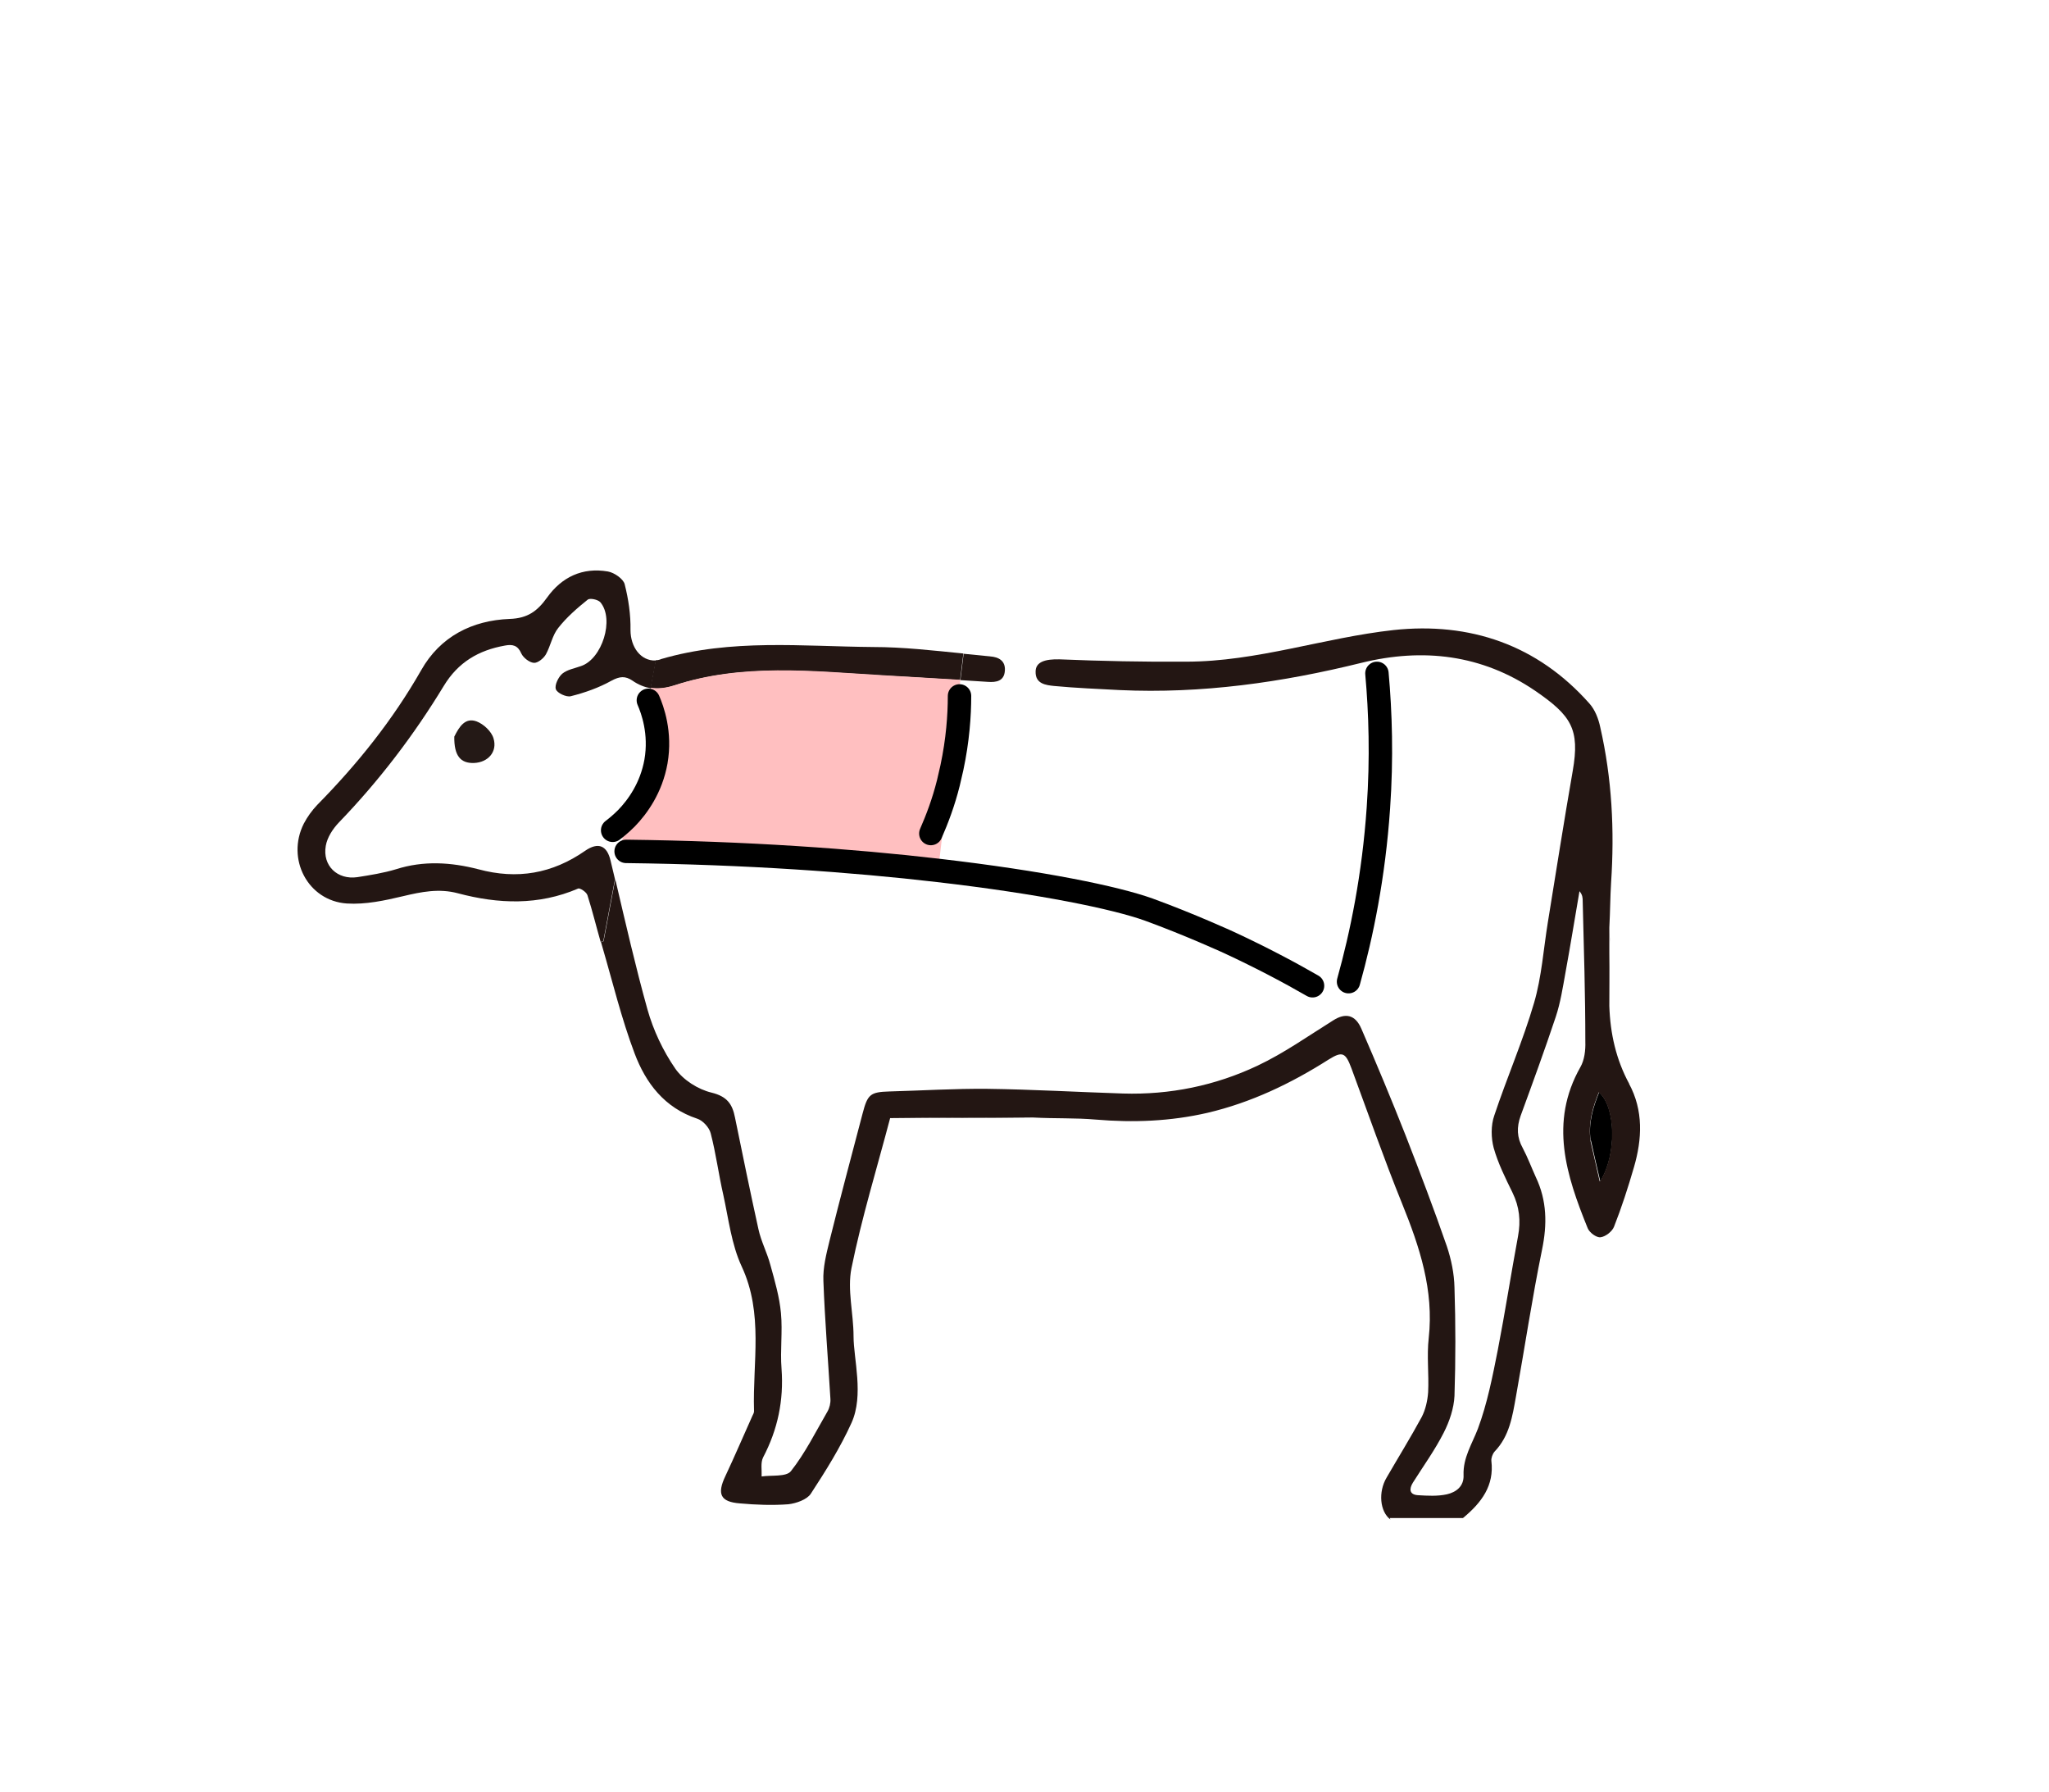 <?xml version="1.0" encoding="UTF-8"?>
<svg id="Layer_1" data-name="Layer 1" xmlns="http://www.w3.org/2000/svg" version="1.1" viewBox="0 0 700 612">
  <defs>
    <style>
      .cls-1 {
        fill: #241916;
      }

      .cls-1, .cls-2, .cls-3, .cls-4, .cls-5, .cls-6 {
        stroke-width: 0px;
      }

      .cls-7, .cls-8 {
        stroke-miterlimit: 10;
      }

      .cls-7, .cls-8, .cls-9 {
        stroke: #000;
        stroke-linecap: round;
        stroke-width: 8px;
      }

      .cls-7, .cls-5 {
        fill: #231613;
      }

      .cls-8, .cls-9 {
        fill: none;
      }

      .cls-2 {
        fill: #4f4745;
      }

      .cls-9 {
        stroke-linejoin: round;
      }

      .cls-3 {
        fill: #000;
      }

      .cls-4 {
        fill: #ffbfc0;
      }

      .cls-6 {
        fill: #302221;
      }
    </style>
  </defs>
  <path class="cls-1" d="M155.2,251.6c1.7-3.4,3.7-6.6,7.6-5.2,2.4.9,5.1,3.4,5.8,5.8,1.4,4.6-1.9,8.2-6.6,8.4-4.7.2-6.9-2.5-6.8-9Z"/>
  <path class="cls-2" d="M304.5,381.9c15.6-.1,31.6-.3,48-.2-15.6.2-31.5.2-48,.2Z"/>
  <path class="cls-6" d="M549.9,343.4c0-5.5-.2-11.5,0-17.8v17.8Z"/>
  <path class="cls-6" d="M550,322.5c0-1.3-.2-3-.2-5,0,1.3.2,3,.2,5Z"/>
  <path class="cls-3" d="M543.4,389.5c-.8-6,.8-11.1,2.9-16.4,5.8,5,6.1,21.4.4,30.4-1.2-5.2-2.2-9.4-3.2-14h-.1Z"/>
  <path class="cls-7" d="M457.2,295.3"/>
  <path class="cls-7" d="M315.3,361.3"/>
  <path class="cls-8" d="M470.4,230c1.2,13.3,1.7,28.8.5,46-1.6,23.2-5.7,43.2-10.2,59.3"/>
  <g>
    <g>
      <path class="cls-5" d="M556.5,370.1c5,9.2,4.5,19,1.7,28.6-2,6.9-4.2,13.7-6.8,20.3-.6,1.6-2.9,3.4-4.6,3.6-1.4.2-3.8-1.6-4.4-3.1-7.3-18-13.2-36.1-2.5-55,1.4-2.4,1.8-5.8,1.7-8.7,0-16-.5-31.9-.9-47.9,0-1.1,0-2.2-1.1-3.5-1.6,9.3-3.1,18.6-4.8,27.9-.9,5-1.7,10.2-3.3,15-3.8,11.4-7.9,22.6-12,33.8-1.4,3.9-1.3,7.4.7,11,1.7,3.2,3,6.7,4.5,10,3.8,8,3.9,16.1,2.1,24.8-3.4,16.6-5.9,33.4-8.9,50.1-1.2,6.7-2.2,13.5-7.3,18.8-.7.8-1.2,2.2-1.1,3.2,1,8.4-3.3,14.2-9.7,19.5h-25l.2.5c-3.6-2.7-4.2-9.4-1.3-14.3,4-6.9,8.2-13.7,12-20.7,1.3-2.5,2-5.6,2.2-8.5.3-6.1-.5-12.4.2-18.5,1.8-16.3-3.1-31.1-9.1-45.9-6.2-15.3-11.6-30.8-17.3-46.2-2-5.3-3-6-7.8-3-12.9,8.2-26.5,14.7-41.4,18.2-12.6,2.9-25.3,3.4-38.2,2.3-6.8-.6-13.7-.3-21.3-.7-16.8,0-32.9,0-48.9.2-4.5,17.1-9.7,34-13.2,51.2-1.5,7.4.7,15.5.7,23.3s3.6,20.1-.7,29.6c-3.8,8.4-8.8,16.4-13.9,24.2-1.3,2-5,3.3-7.7,3.6-5.4.4-11,.2-16.5-.3-6.7-.5-7.9-3.2-5-9.3,3.2-6.8,6.1-13.6,9.2-20.5.3-.6.7-1.3.6-1.9-.5-16.5,3.3-33.1-4.2-49.2-3.5-7.5-4.5-16.3-6.3-24.5-1.6-7-2.5-14.1-4.3-21-.5-2-2.7-4.4-4.6-5-11.2-3.7-17.6-12.2-21.4-22.3-4.5-11.9-7.5-24.4-11.1-36.7-.1-.5-.3-.9-.4-1.4l.9-.2,4-21.2c3.5,14.9,6.9,29.8,11,44.5,2,7.1,5.3,14.1,9.5,20.2,2.7,3.9,7.8,7.1,12.4,8.2,5.3,1.3,7.1,3.9,8,8.5,2.6,12.7,5.2,25.4,8,38.1.9,4.2,3,8.1,4.1,12.3,1.5,5.4,3.1,10.9,3.6,16.4.6,6.3-.3,12.7.2,19,.8,10.8-1.3,20.8-6.3,30.3-.9,1.8-.4,4.3-.5,6.5,3.4-.5,8.4.2,10-1.8,4.9-6.2,8.5-13.5,12.5-20.4.7-1.2,1.1-2.9,1-4.3-.8-13.4-1.9-26.8-2.4-40.3-.2-4.5,1-9.2,2.1-13.7,3.6-14.5,7.5-29,11.3-43.5,1.7-6.5,2.6-7.3,9.1-7.5,11.1-.3,22.3-1,33.4-.9,15.5.2,30.9,1.1,46.4,1.6,16.1.5,31.6-2.7,46-9.5,9.1-4.3,17.4-10.2,25.9-15.5,4.1-2.6,7.5-2,9.6,2.9,5.2,12,10.3,24.2,15.1,36.4,4.9,12.6,9.7,25.2,14.1,37.9,1.5,4.5,2.5,9.3,2.6,14.1.4,12.3.4,24.7,0,37-.2,4.2-1.7,8.7-3.7,12.6-3,5.9-6.9,11.3-10.5,17-1.3,2.1-1.3,4.1,1.7,4.3,3.3.2,6.7.4,9.9-.3,3.1-.7,5.9-2.7,5.7-6.6-.2-5.9,2.9-10.6,4.9-15.8,3.2-8.6,5-17.8,6.8-26.9,2.5-12.9,4.5-25.9,6.9-38.8,1-5.3.5-10.1-1.9-15s-4.9-9.9-6.4-15.2c-.9-3.4-1-7.7.2-11.1,4.3-12.9,9.8-25.5,13.6-38.5,2.6-8.9,3.2-18.3,4.7-27.5,2.8-17.2,5.5-34.5,8.5-51.7,2.5-14.3-.5-18.9-12.9-27.4-18.1-12.3-38.2-14.7-59.3-9.5-27.1,6.7-54.6,10.6-82.6,9.3-7.5-.4-15-.7-22.4-1.4-2.8-.3-6.4-.7-6.3-4.9,0-3.4,3.4-4.3,8.1-4.2,14.4.6,28.9.9,43.3.8,24.2,0,47.2-8.2,70.9-10.8,26-2.8,49.1,5,66.9,25.1,1.9,2.1,3.1,5.2,3.7,8.1,4,17.5,4.9,35.2,3.7,53.1-.3,4.8-.3,9.7-.6,15.3v26.8c.3,9.4,2.3,18.3,6.8,26.6h-.1ZM546.6,403.5c5.7-9,5.4-25.4-.4-30.4-2.1,5.3-3.7,10.4-2.8,16.8h0c1,4.2,1.9,8.4,3.1,13.6h0Z"/>
      <path class="cls-5" d="M338.2,224.2c3,.2,5.3,1.5,5.1,4.8-.2,3.7-3,4.1-5.8,3.9-3.1-.2-6.3-.4-9.4-.6l1.1-9c3,.3,6.1.6,9.1.9h-.1Z"/>
      <path class="cls-5" d="M329.1,223.3l-1.1,9c-9-.6-17.9-1.1-27-1.6-23.7-1.4-47.6-4.1-70.8,3.5-2.8.9-5.5,1.2-8,.8l1.8-9.5c.6,0,1.3-.1,1.9-.4,23.9-7,48.2-4.3,72.4-4.1,10.3,0,20.5,1.2,30.7,2.2h.1Z"/>
      <path class="cls-4" d="M324,267.4l-3.5,29.9c-29.2-3.4-65.4-6-106.6-6.5l-2-.4,2.1-11c3.8-3.9,8.5-10.4,10.1-19.4,1.7-9.8-1.2-17.7-2.6-20.9l.8-4.2c2.5.4,5.2.1,8-.8,23.2-7.6,47.1-4.9,70.8-3.5,9,.5,18,1.1,27,1.6l-4.1,35v.2Z"/>
      <path class="cls-5" d="M224.1,225.6l-1.8,9.5c-2.1-.4-4.2-1.2-6.2-2.6-2.5-1.7-4.4-1.5-7.2,0-4.3,2.4-9.1,4.1-13.9,5.3-1.5.4-4.7-1.1-5.1-2.4-.5-1.4.9-4.2,2.2-5.3,1.7-1.4,4.2-1.8,6.4-2.6,7.2-2.4,11.5-16,6.6-21.8-.8-.9-3.5-1.5-4.3-.9-3.6,2.9-7.2,6-10.1,9.7-2,2.5-2.6,6.1-4.2,9-.8,1.4-2.8,3-4.1,2.9-1.5-.1-3.6-1.7-4.3-3.2-1.2-2.8-3-3.2-5.6-2.7-9,1.6-16,5.7-20.9,13.8-10.2,16.8-22.1,32.4-35.8,46.6-2.1,2.2-4,5.1-4.5,8-1.2,6.8,4,11.7,10.8,10.7,4.4-.7,8.9-1.4,13.2-2.7,9.4-3,18.8-2.4,28.1,0,13.3,3.6,25.3,1.5,36.5-6.3,4.5-3.1,7.5-1.8,8.7,3.4.5,2.1,1,4.2,1.5,6.3l-4,21.2-.9.2c-1.5-5.2-2.8-10.6-4.5-15.9-.3-1.1-2.6-2.6-3.2-2.3-13.5,5.8-27.2,5.3-41.1,1.6-6.4-1.7-12.4-.5-18.7,1s-12.8,2.9-19.2,2.5c-13.3-.9-20.8-15.2-14.7-27.3,1.2-2.3,2.8-4.5,4.6-6.4,13.7-13.9,25.8-29,35.5-46,6.5-11.5,17.4-17,30.2-17.5,6.2-.2,9.5-2.7,12.8-7.3,5-7,12.1-10.4,20.8-8.9,2.2.4,5.2,2.5,5.7,4.3,1.3,5.1,2.1,10.5,2,15.7,0,5.8,3.5,10.6,8.6,10.4h.1Z"/>
    </g>
    <g>
      <path class="cls-8" d="M221.5,239.2c1.4,3.2,4.3,11.1,2.6,20.9-1.6,9-6.3,15.5-10.1,19.4-2.1,2.1-3.9,3.5-4.7,4.1"/>
      <path class="cls-9" d="M213.9,290.8c41.2.5,77.4,3.1,106.6,6.5,35.4,4.1,60.6,9.3,72,13.4,14,5.1,27.3,11.2,27.3,11.2,11.2,5.2,20.8,10.3,28.6,14.8"/>
      <path class="cls-9" d="M327.8,237.7c0,6.7-.6,15.1-2.6,24.5-.4,1.8-.8,3.5-1.2,5.2-1.7,6.8-3.9,12.5-6,17.3"/>
    </g>
  </g>
</svg>